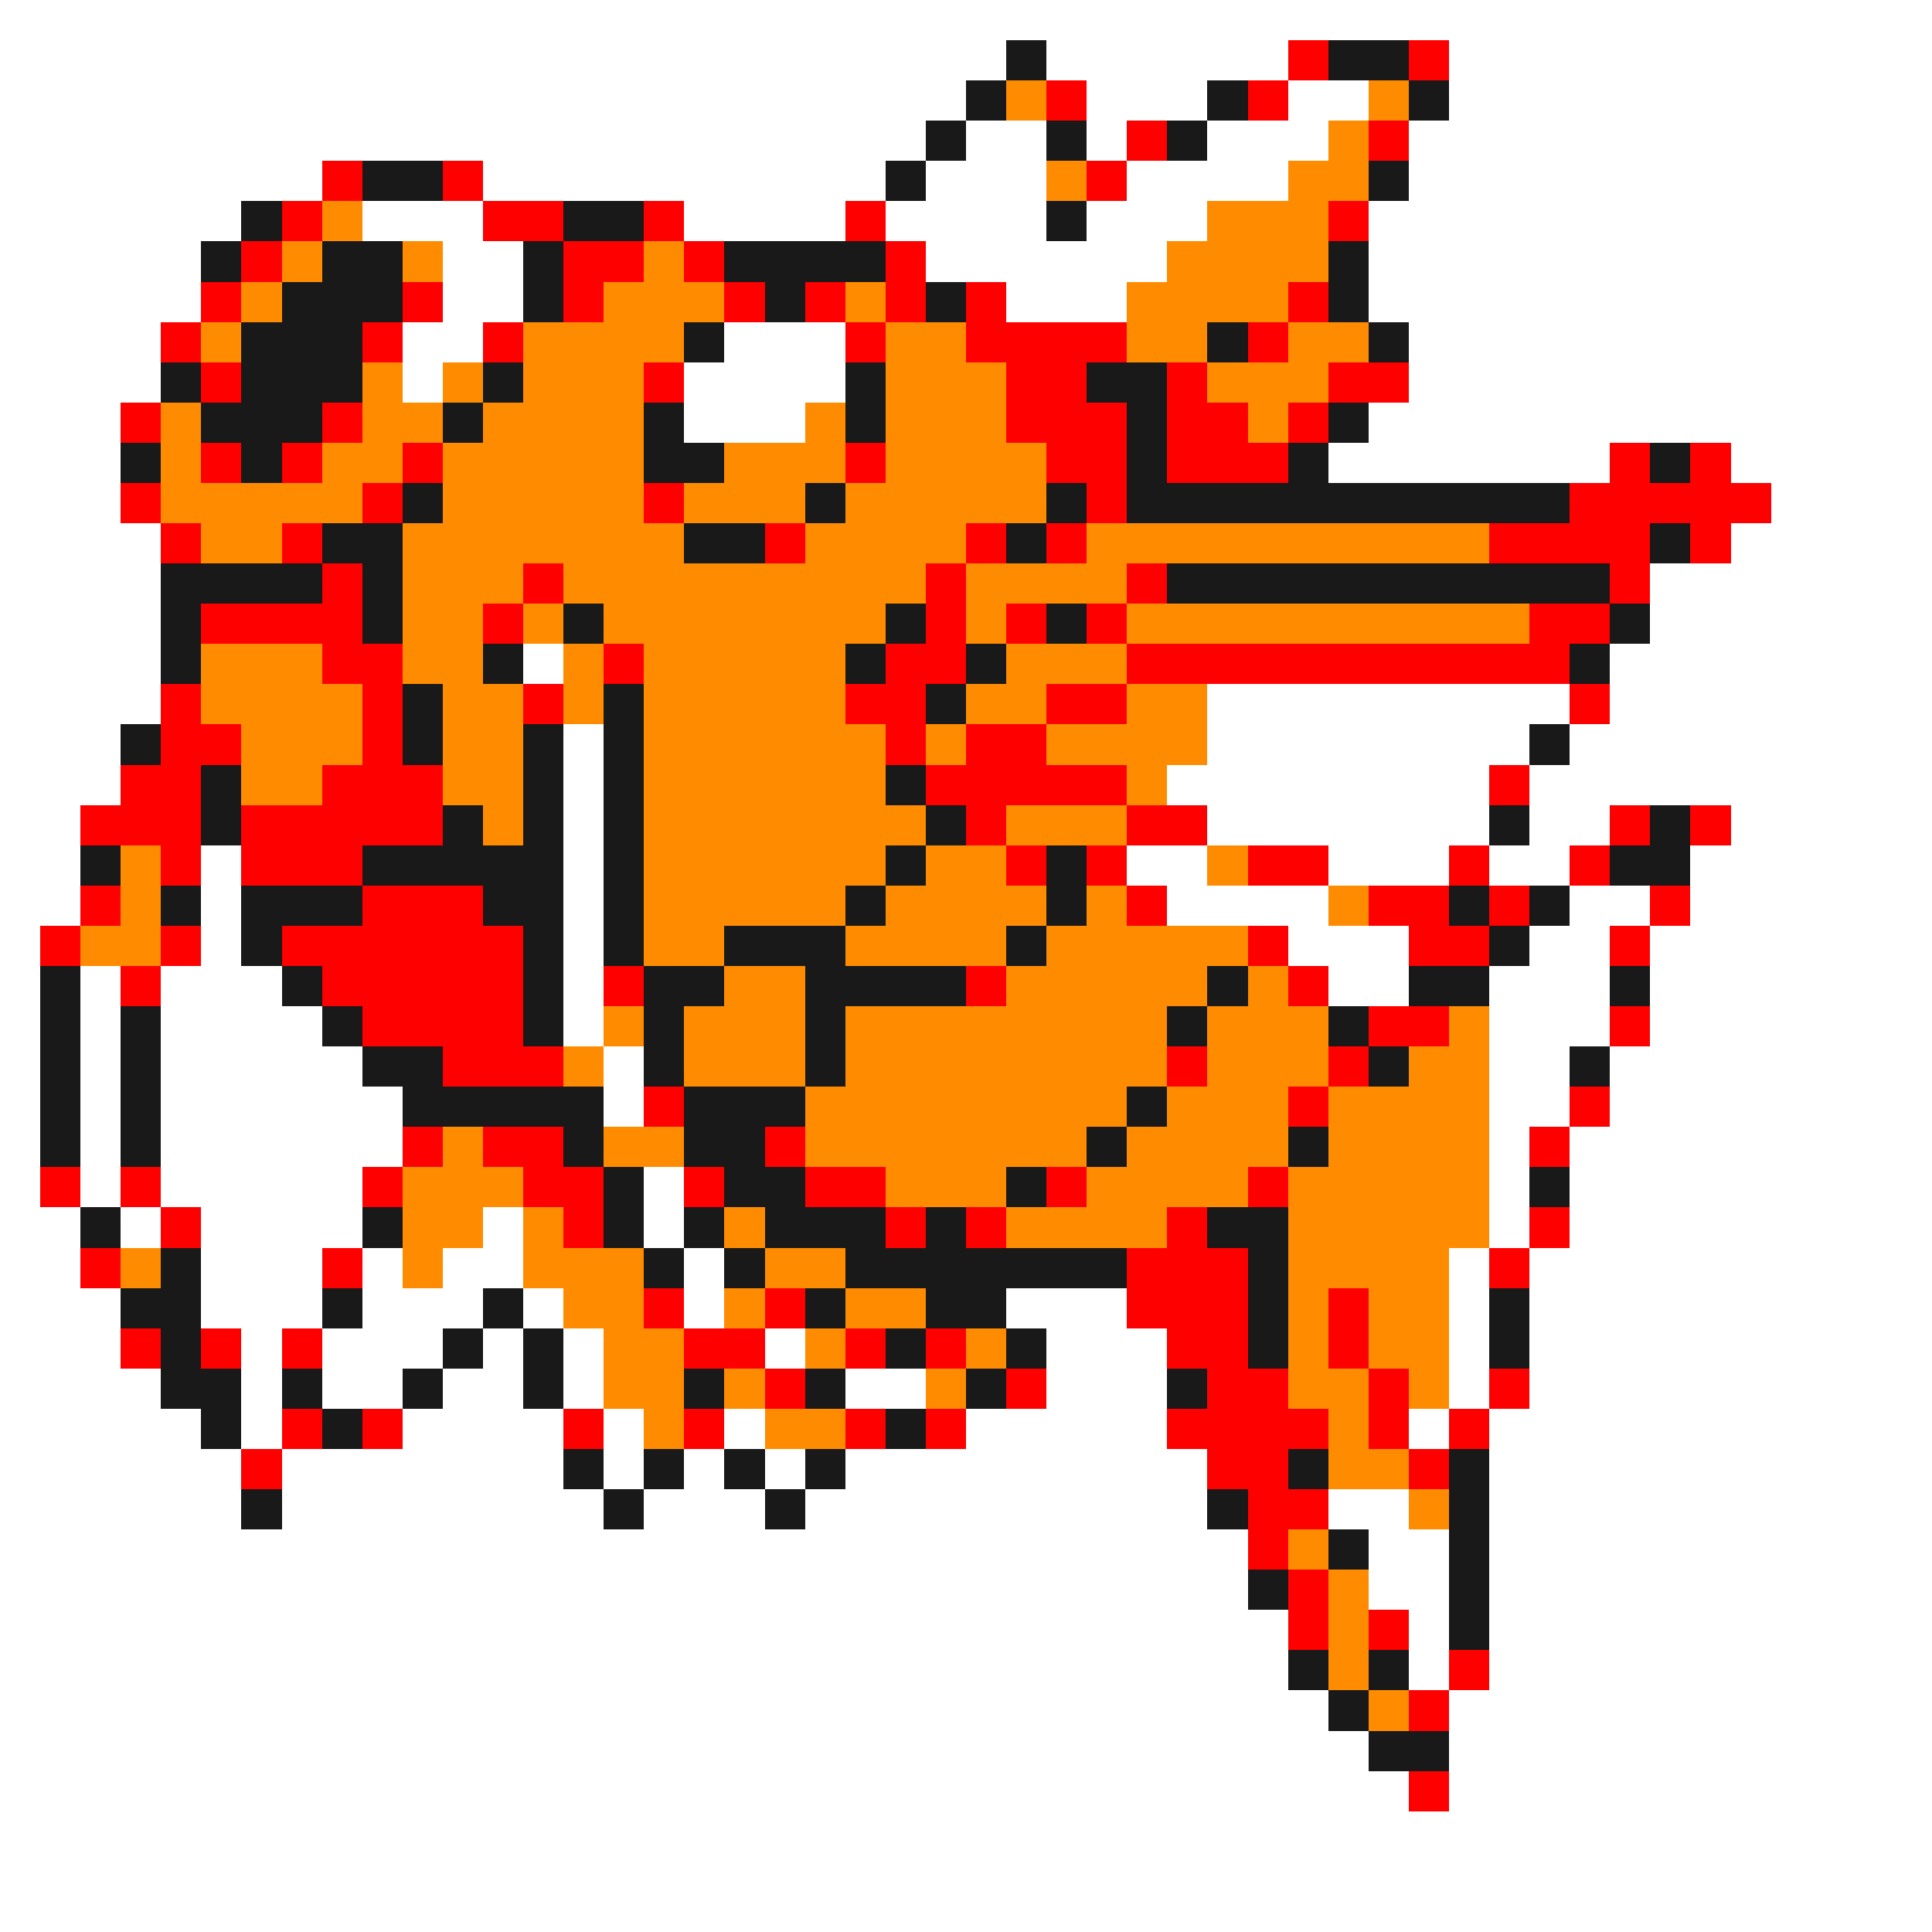 <svg xmlns="http://www.w3.org/2000/svg" viewBox="0 -0.5 48 48" shape-rendering="crispEdges">
<rect x="0" y="-0.5" width="48" height="48" fill="#333333" stroke="none"/>
<path stroke="#ffffff" d="M0 0h48M0 1h25M26 1h6M36 1h12M0 2h24M27 2h3M32 2h2M36 2h12M0 3h23M24 3h2M27 3h1M30 3h3M35 3h13M0 4h8M12 4h10M23 4h3M28 4h4M35 4h13M0 5h6M9 5h3M17 5h4M22 5h4M27 5h3M34 5h14M0 6h5M11 6h2M23 6h6M34 6h14M0 7h5M11 7h2M25 7h3M34 7h14M0 8h4M10 8h2M18 8h3M35 8h13M0 9h4M10 9h1M17 9h4M35 9h13M0 10h3M17 10h3M34 10h14M0 11h3M33 11h7M43 11h5M0 12h3M44 12h4M0 13h4M43 13h5M0 14h4M41 14h7M0 15h4M41 15h7M0 16h4M13 16h1M40 16h8M0 17h4M30 17h9M40 17h8M0 18h3M14 18h1M30 18h8M39 18h9M0 19h3M14 19h1M29 19h8M38 19h10M0 20h2M14 20h1M30 20h7M38 20h2M43 20h5M0 21h2M5 21h1M14 21h1M28 21h2M33 21h3M37 21h2M42 21h6M0 22h2M5 22h1M14 22h1M29 22h4M39 22h2M42 22h6M0 23h1M5 23h1M14 23h1M32 23h3M38 23h2M41 23h7M0 24h1M2 24h1M4 24h3M14 24h1M33 24h2M37 24h3M41 24h7M0 25h1M2 25h1M4 25h4M14 25h1M37 25h3M41 25h7M0 26h1M2 26h1M4 26h5M15 26h1M37 26h2M40 26h8M0 27h1M2 27h1M4 27h6M15 27h1M37 27h2M40 27h8M0 28h1M2 28h1M4 28h6M37 28h1M39 28h9M0 29h1M2 29h1M4 29h5M16 29h1M37 29h1M39 29h9M0 30h2M3 30h1M5 30h4M12 30h1M16 30h1M37 30h1M39 30h9M0 31h2M5 31h3M9 31h1M11 31h2M17 31h1M36 31h1M38 31h10M0 32h3M5 32h3M9 32h3M13 32h1M17 32h1M25 32h3M36 32h1M38 32h10M0 33h3M6 33h1M8 33h3M12 33h1M14 33h1M19 33h1M26 33h3M36 33h1M38 33h10M0 34h4M6 34h1M8 34h2M11 34h2M14 34h1M21 34h2M26 34h3M36 34h1M38 34h10M0 35h5M6 35h1M10 35h4M15 35h1M18 35h1M24 35h5M35 35h1M37 35h11M0 36h6M7 36h7M15 36h1M17 36h1M19 36h1M21 36h9M37 36h11M0 37h6M7 37h8M16 37h3M20 37h10M33 37h2M37 37h11M0 38h31M34 38h2M37 38h11M0 39h31M34 39h2M37 39h11M0 40h32M35 40h1M37 40h11M0 41h32M35 41h1M37 41h11M0 42h33M36 42h12M0 43h34M36 43h12M0 44h35M36 44h12M0 45h48M0 46h48M0 47h48" />
<path stroke="#191919" d="M25 1h1M33 1h2M24 2h1M30 2h1M35 2h1M23 3h1M26 3h1M29 3h1M9 4h2M22 4h1M34 4h1M6 5h1M14 5h2M26 5h1M5 6h1M8 6h2M13 6h1M18 6h4M33 6h1M7 7h3M13 7h1M19 7h1M23 7h1M33 7h1M6 8h3M17 8h1M30 8h1M34 8h1M4 9h1M6 9h3M12 9h1M21 9h1M27 9h2M5 10h3M11 10h1M16 10h1M21 10h1M28 10h1M33 10h1M3 11h1M6 11h1M16 11h2M28 11h1M32 11h1M41 11h1M10 12h1M20 12h1M26 12h1M28 12h11M8 13h2M17 13h2M25 13h1M41 13h1M4 14h4M9 14h1M29 14h11M4 15h1M9 15h1M14 15h1M22 15h1M26 15h1M40 15h1M4 16h1M12 16h1M21 16h1M24 16h1M39 16h1M10 17h1M15 17h1M23 17h1M3 18h1M10 18h1M13 18h1M15 18h1M38 18h1M5 19h1M13 19h1M15 19h1M22 19h1M5 20h1M11 20h1M13 20h1M15 20h1M23 20h1M37 20h1M41 20h1M2 21h1M9 21h5M15 21h1M22 21h1M26 21h1M40 21h2M4 22h1M6 22h3M12 22h2M15 22h1M21 22h1M26 22h1M36 22h1M38 22h1M6 23h1M13 23h1M15 23h1M18 23h3M25 23h1M37 23h1M1 24h1M7 24h1M13 24h1M16 24h2M20 24h4M30 24h1M35 24h2M40 24h1M1 25h1M3 25h1M8 25h1M13 25h1M16 25h1M20 25h1M29 25h1M33 25h1M1 26h1M3 26h1M9 26h2M16 26h1M20 26h1M34 26h1M39 26h1M1 27h1M3 27h1M10 27h5M17 27h3M28 27h1M1 28h1M3 28h1M14 28h1M17 28h2M27 28h1M32 28h1M15 29h1M18 29h2M25 29h1M38 29h1M2 30h1M9 30h1M15 30h1M17 30h1M19 30h3M23 30h1M30 30h2M4 31h1M16 31h1M18 31h1M21 31h7M31 31h1M3 32h2M8 32h1M12 32h1M20 32h1M23 32h2M31 32h1M37 32h1M4 33h1M11 33h1M13 33h1M22 33h1M25 33h1M31 33h1M37 33h1M4 34h2M7 34h1M10 34h1M13 34h1M17 34h1M20 34h1M24 34h1M29 34h1M5 35h1M8 35h1M22 35h1M14 36h1M16 36h1M18 36h1M20 36h1M32 36h1M36 36h1M6 37h1M15 37h1M19 37h1M30 37h1M36 37h1M33 38h1M36 38h1M31 39h1M36 39h1M36 40h1M32 41h1M34 41h1M33 42h1M34 43h2" />
<path stroke="#ff0000" d="M32 1h1M35 1h1M26 2h1M31 2h1M28 3h1M34 3h1M8 4h1M11 4h1M27 4h1M7 5h1M12 5h2M16 5h1M21 5h1M33 5h1M6 6h1M14 6h2M17 6h1M22 6h1M5 7h1M10 7h1M14 7h1M18 7h1M20 7h1M22 7h1M24 7h1M32 7h1M4 8h1M9 8h1M12 8h1M21 8h1M24 8h4M31 8h1M5 9h1M16 9h1M25 9h2M29 9h1M33 9h2M3 10h1M8 10h1M25 10h3M29 10h2M32 10h1M5 11h1M7 11h1M10 11h1M21 11h1M26 11h2M29 11h3M40 11h1M42 11h1M3 12h1M9 12h1M16 12h1M27 12h1M39 12h5M4 13h1M7 13h1M19 13h1M24 13h1M26 13h1M37 13h4M42 13h1M8 14h1M13 14h1M23 14h1M28 14h1M40 14h1M5 15h4M12 15h1M23 15h1M25 15h1M27 15h1M38 15h2M8 16h2M15 16h1M22 16h2M28 16h11M4 17h1M9 17h1M13 17h1M21 17h2M26 17h2M39 17h1M4 18h2M9 18h1M22 18h1M24 18h2M3 19h2M8 19h3M23 19h5M37 19h1M2 20h3M6 20h5M24 20h1M28 20h2M40 20h1M42 20h1M4 21h1M6 21h3M25 21h1M27 21h1M31 21h2M36 21h1M39 21h1M2 22h1M9 22h3M28 22h1M34 22h2M37 22h1M41 22h1M1 23h1M4 23h1M7 23h6M31 23h1M35 23h2M40 23h1M3 24h1M8 24h5M15 24h1M24 24h1M32 24h1M9 25h4M34 25h2M40 25h1M11 26h3M29 26h1M33 26h1M16 27h1M32 27h1M39 27h1M10 28h1M12 28h2M19 28h1M38 28h1M1 29h1M3 29h1M9 29h1M13 29h2M17 29h1M20 29h2M26 29h1M31 29h1M4 30h1M14 30h1M22 30h1M24 30h1M29 30h1M38 30h1M2 31h1M8 31h1M28 31h3M37 31h1M16 32h1M19 32h1M28 32h3M33 32h1M3 33h1M5 33h1M7 33h1M17 33h2M21 33h1M23 33h1M29 33h2M33 33h1M19 34h1M25 34h1M30 34h2M34 34h1M37 34h1M7 35h1M9 35h1M14 35h1M17 35h1M21 35h1M23 35h1M29 35h4M34 35h1M36 35h1M6 36h1M30 36h2M35 36h1M31 37h2M31 38h1M32 39h1M32 40h1M34 40h1M36 41h1M35 42h1M35 44h1" />
<path stroke="#ff8c00" d="M25 2h1M34 2h1M33 3h1M26 4h1M32 4h2M8 5h1M30 5h3M7 6h1M10 6h1M16 6h1M29 6h4M6 7h1M15 7h3M21 7h1M28 7h4M5 8h1M13 8h4M22 8h2M28 8h2M32 8h2M9 9h1M11 9h1M13 9h3M22 9h3M30 9h3M4 10h1M9 10h2M12 10h4M20 10h1M22 10h3M31 10h1M4 11h1M8 11h2M11 11h5M18 11h3M22 11h4M4 12h5M11 12h5M17 12h3M21 12h5M5 13h2M10 13h7M20 13h4M27 13h10M10 14h3M14 14h9M24 14h4M10 15h2M13 15h1M15 15h7M24 15h1M28 15h10M5 16h3M10 16h2M14 16h1M16 16h5M25 16h3M5 17h4M11 17h2M14 17h1M16 17h5M24 17h2M28 17h2M6 18h3M11 18h2M16 18h6M23 18h1M26 18h4M6 19h2M11 19h2M16 19h6M28 19h1M12 20h1M16 20h7M25 20h3M3 21h1M16 21h6M23 21h2M30 21h1M3 22h1M16 22h5M22 22h4M27 22h1M33 22h1M2 23h2M16 23h2M21 23h4M26 23h5M18 24h2M25 24h5M31 24h1M15 25h1M17 25h3M21 25h8M30 25h3M36 25h1M14 26h1M17 26h3M21 26h8M30 26h3M35 26h2M20 27h8M29 27h3M33 27h4M11 28h1M15 28h2M20 28h7M28 28h4M33 28h4M10 29h3M22 29h3M27 29h4M32 29h5M10 30h2M13 30h1M18 30h1M25 30h4M32 30h5M3 31h1M10 31h1M13 31h3M19 31h2M32 31h4M14 32h2M18 32h1M21 32h2M32 32h1M34 32h2M15 33h2M20 33h1M24 33h1M32 33h1M34 33h2M15 34h2M18 34h1M23 34h1M32 34h2M35 34h1M16 35h1M19 35h2M33 35h1M33 36h2M35 37h1M32 38h1M33 39h1M33 40h1M33 41h1M34 42h1" />
</svg>